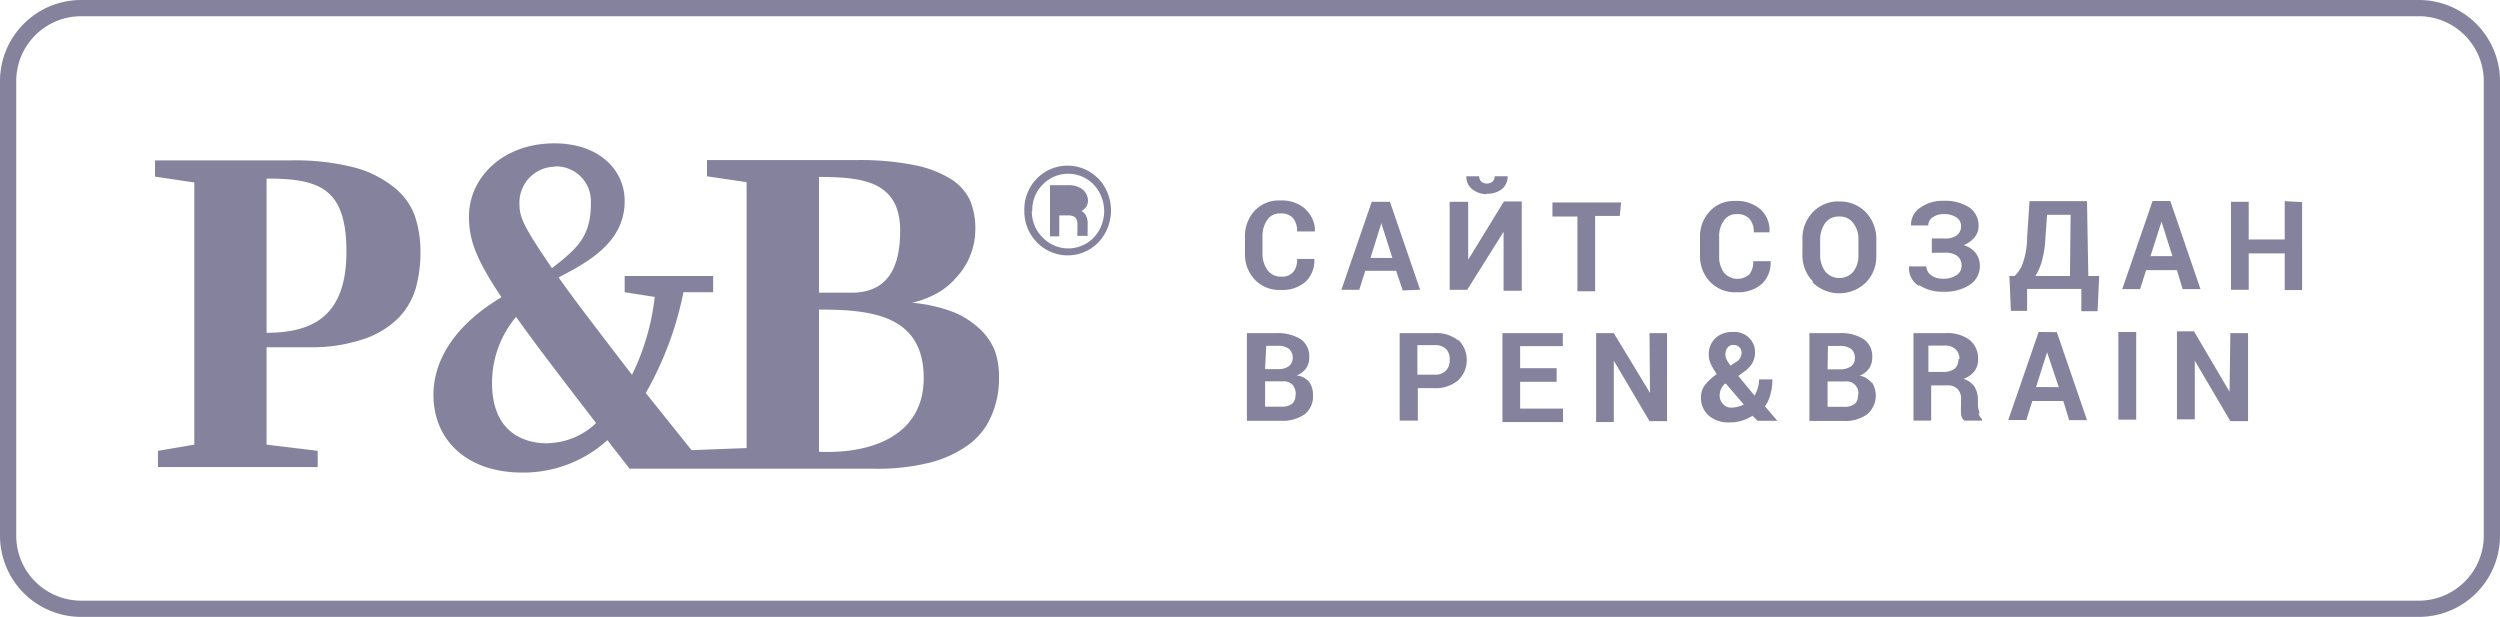 <svg xmlns="http://www.w3.org/2000/svg" viewBox="0 0 154 38" width="154" heigth="38" fill="#85829d">
   <path
      d="M149,1a4,4,0,0,1,4,4V33a4,4,0,0,1-4,4H5a4,4,0,0,1-4-4V5A4,4,0,0,1,5,1H149m0-1H5A5,5,0,0,0,0,5V33a5,5,0,0,0,5,5H149a5,5,0,0,0,5-5V5a5,5,0,0,0-5-5Z"/>
   <path
      d="M24.25,11.52a6.62,6.62,0,0,0-2.45-1.21,14.78,14.78,0,0,0-3.92-.43H9.55v1l2.42.36V27.39l-2.24.38v1h9.84v-1l-3.15-.38v-6H19a10,10,0,0,0,3.39-.5,5.53,5.53,0,0,0,2.15-1.3,4.43,4.43,0,0,0,1.09-1.9,8.43,8.43,0,0,0,.27-2.24,6.84,6.84,0,0,0-.36-2.19A4,4,0,0,0,24.25,11.52Zm-7.83,9V11c3.26,0,4.92.59,4.92,4.5s-2,5-4.92,5Zm44.83,1a3.81,3.81,0,0,0-1-1.35,5,5,0,0,0-1.67-1,9.35,9.35,0,0,0-2.4-.52,6,6,0,0,0,1.48-.55,4.27,4.27,0,0,0,1.24-1,4.35,4.35,0,0,0,1.18-3,4.42,4.42,0,0,0-.34-1.79A3.18,3.18,0,0,0,58.53,11a6.78,6.78,0,0,0-2.26-.84,17.32,17.32,0,0,0-3.52-.3h-9.2v1l2.44.36V27.6l-3.39.13-2.82-3.52A20.71,20.71,0,0,0,42.1,18h1.83V17H38.48V18l1.85.29a14.42,14.42,0,0,1-1.4,4.8c-2-2.61-3.49-4.54-4.52-6,1.93-1,4.07-2.21,4.07-4.71,0-1.94-1.61-3.55-4.33-3.55-3.23,0-5.26,2.17-5.26,4.48,0,1.42.36,2.54,2,5-3.35,2-4.19,4.34-4.19,6,0,2.83,2.09,4.8,5.47,4.8a7.72,7.72,0,0,0,5.25-2c.42.57.9,1.15,1.36,1.76h14.9a13.46,13.46,0,0,0,3.63-.38,7,7,0,0,0,2.44-1.16,4.26,4.26,0,0,0,1.35-1.79,5.66,5.66,0,0,0,.44-2.26A4.74,4.74,0,0,0,61.25,21.52Zm-27-11.27a2.14,2.14,0,0,1,2.15,2.13h0v.14c0,2.09-.88,2.81-2.4,4-1.69-2.49-2-3.09-2-3.93a2.21,2.21,0,0,1,2.1-2.32h0Zm-.48,17.06c-2,0-3.46-1.12-3.46-3.7a6.31,6.31,0,0,1,1.48-4.09c1.13,1.59,2.74,3.7,4.93,6.54a4.43,4.43,0,0,1-3,1.24ZM50.45,10.9c2.71,0,5,.28,5,3.31,0,2.32-.8,3.82-3,3.82h-2Zm0,17V19.07c3.17,0,6.45.31,6.45,4.22,0,3.47-3.09,4.68-6.45,4.54ZM63.1,13a2.71,2.71,0,0,1,.77-2,2.64,2.64,0,0,1,3.73-.05l.06.05a2.87,2.87,0,0,1,0,3.93,2.63,2.63,0,0,1-3.72.06l-.06-.06A2.68,2.68,0,0,1,63.1,13Zm.46,0a2.24,2.24,0,0,0,.68,1.64,2.18,2.18,0,0,0,3.07.06h0l.06-.06a2.39,2.39,0,0,0,0-3.27,2.18,2.18,0,0,0-3.08-.06l-.06.06A2.2,2.2,0,0,0,63.59,13Zm1.67.27h.6a.61.61,0,0,1,.41.13.56.56,0,0,1,.13.39v.51a.89.89,0,0,0,0,.23H67v-.06a.67.67,0,0,1,0-.2v-.47a1.13,1.13,0,0,0-.08-.48.67.67,0,0,0-.3-.32,1,1,0,0,0,.3-.27.75.75,0,0,0,.1-.36.91.91,0,0,0-.37-.73,1.41,1.41,0,0,0-.87-.23h-1.1v3.15h.57V13.24Zm0-.5h.48a1.13,1.13,0,0,0,.48-.11.36.36,0,0,0,.19-.32.41.41,0,0,0-.15-.37.82.82,0,0,0-.51-.11H65.2Zm15.18.12A1.78,1.78,0,0,1,81,14.26h-1.1a1.24,1.24,0,0,0-.25-.83,1,1,0,0,0-.81-.28.9.9,0,0,0-.78.4,1.7,1.7,0,0,0-.29,1v1.09a1.69,1.69,0,0,0,.31,1,1,1,0,0,0,.82.4.94.94,0,0,0,.76-.28,1.18,1.18,0,0,0,.24-.81h1.06a1.79,1.79,0,0,1-.53,1.4,2.16,2.16,0,0,1-1.54.51,2.07,2.07,0,0,1-1.59-.63,2.26,2.26,0,0,1-.61-1.62v-1a2.28,2.28,0,0,1,.6-1.63,2,2,0,0,1,1.55-.63,2.2,2.2,0,0,1,1.57.52Zm6,5L86,16.68H84.1l-.37,1.17h-1.1l1.87-5.42h1.12l1.86,5.42Zm-.64-2-.68-2.14h0l-.67,2.14Zm6.85-1.61h0v3.63h1.12V12.41h-1.1L90.44,16h0V12.43H89.3v5.42h1.08Zm-1.08-2.35a1.43,1.43,0,0,0,1-.3,1,1,0,0,0,.33-.77h-.8a.47.47,0,0,1-.12.32.56.56,0,0,1-.71,0,.47.47,0,0,1-.12-.32h-.79a.92.92,0,0,0,.33.77,1.43,1.43,0,0,0,.93.33Zm8.32.54H95.63v.87h1.54v4.6h1.09V13.3h1.52ZM107,18a2.19,2.19,0,0,0,1.53-.51,1.8,1.8,0,0,0,.54-1.4H108a1.23,1.23,0,0,1-.24.81,1.1,1.1,0,0,1-1.55-.09l0,0a1.63,1.63,0,0,1-.31-1V14.59a1.61,1.61,0,0,1,.29-1,.9.9,0,0,1,.78-.4,1,1,0,0,1,.8.29,1.18,1.18,0,0,1,.26.83H109a1.74,1.74,0,0,0-.55-1.41,2.22,2.22,0,0,0-1.58-.52,2,2,0,0,0-1.55.64,2.25,2.25,0,0,0-.6,1.62v1.08a2.29,2.29,0,0,0,.61,1.63A2.11,2.11,0,0,0,107,18Zm4.66-.68a2.29,2.29,0,0,1-.63-1.65v-.93a2.33,2.33,0,0,1,.63-1.66,2.14,2.14,0,0,1,1.63-.67,2.22,2.22,0,0,1,1.65.67,2.37,2.37,0,0,1,.64,1.66v1a2.27,2.27,0,0,1-.64,1.66,2.35,2.35,0,0,1-3.28,0Zm.46-1.65a1.74,1.74,0,0,0,.32,1.06,1.14,1.14,0,0,0,1.61.12l.12-.12a1.67,1.67,0,0,0,.31-1.06v-.93a1.58,1.58,0,0,0-.32-1,1,1,0,0,0-.87-.4,1,1,0,0,0-.86.4,1.8,1.8,0,0,0-.31,1Zm6.11,1.9a2.58,2.58,0,0,0,1.48.4,2.79,2.79,0,0,0,1.62-.42,1.37,1.37,0,0,0,.63-1.18,1.34,1.34,0,0,0-.26-.79,1.47,1.47,0,0,0-.74-.48,1.59,1.59,0,0,0,.68-.49,1.1,1.1,0,0,0,.24-.68,1.34,1.34,0,0,0-.57-1.15,2.73,2.73,0,0,0-1.58-.41,2.38,2.38,0,0,0-1.44.42,1.25,1.25,0,0,0-.57,1.1h1.06a.6.6,0,0,1,.27-.5,1.11,1.11,0,0,1,.68-.2,1.34,1.34,0,0,1,.8.21.63.63,0,0,1,.27.52.69.69,0,0,1-.25.57,1.2,1.2,0,0,1-.76.2H119v.88h.74a1.3,1.3,0,0,1,.82.19.73.73,0,0,1,.27.63.66.66,0,0,1-.31.56,1.45,1.45,0,0,1-.84.22,1.19,1.19,0,0,1-.73-.22.73.73,0,0,1-.29-.54h-1.06a1.26,1.26,0,0,0,.6,1.2ZM128.64,17h.67l-.1,2.17h-1V17.8h-3.34v1.35h-1L123.78,17h.32a2,2,0,0,0,.51-.8,5,5,0,0,0,.26-1.58l.15-2.23h3.54Zm-1.09-3.77H126.1L126,14.6a6.06,6.06,0,0,1-.2,1.4,3.38,3.38,0,0,1-.42,1h2.13Zm6.55,3.41h-1.9l-.37,1.17h-1.1l1.87-5.43h1.09l1.86,5.43h-1.1Zm-.28-.86-.67-2.13h0l-.68,2.13Zm6.92-3.39v2.36h-2.22V12.43h-1.09v5.42h1.09V15.61h2.22v2.26h1.07V12.45ZM80.64,23.52a1.32,1.32,0,0,1,.24.79,1.42,1.42,0,0,1-.51,1.21,2.39,2.39,0,0,1-1.47.4H76.81v-5.4h1.84a2.69,2.69,0,0,1,1.47.37A1.27,1.27,0,0,1,80.65,22a1.17,1.17,0,0,1-.19.68,1.25,1.25,0,0,1-.59.45A1.14,1.14,0,0,1,80.64,23.52Zm-2.71-.78h.78a1.16,1.16,0,0,0,.68-.18.62.62,0,0,0,.24-.52.71.71,0,0,0-.24-.56,1.16,1.16,0,0,0-.68-.18H78Zm1.89,1.57a.9.9,0,0,0-.2-.61.8.8,0,0,0-.61-.21H77.93v1.56h1a1,1,0,0,0,.68-.19.7.7,0,0,0,.19-.55Zm10-3.39a1.74,1.74,0,0,1,.06,2.45l-.06.06a2.15,2.15,0,0,1-1.48.48h-1v2H86.22V20.52h2.17a2.14,2.14,0,0,1,1.46.47Zm-.52,1.3a.94.94,0,0,0-.2-.7.91.91,0,0,0-.68-.26H87.31v1.82h1.08a.9.9,0,0,0,.68-.25A.86.86,0,0,0,89.3,22.22Zm4.34,1.3h2.25v-.84H93.64V21.32h2.63v-.8H92.55V26h3.73v-.83H93.64Zm8,.68h0l-2.23-3.68H98.32V26h1.09V22.22h0l2.2,3.72h1.08V20.52h-1.08Zm7.06.8.78.92h-1.21l-.32-.31a2.46,2.46,0,0,1-.68.31,2.2,2.2,0,0,1-.72.1,1.83,1.83,0,0,1-1.29-.42,1.43,1.43,0,0,1-.48-1.12,1.23,1.23,0,0,1,.24-.76,3.42,3.42,0,0,1,.74-.68,3.4,3.4,0,0,1-.38-.63,1.43,1.43,0,0,1-.12-.58,1.34,1.34,0,0,1,.41-1,1.5,1.5,0,0,1,1.07-.38,1.29,1.29,0,0,1,1,.36,1.22,1.22,0,0,1,.37.9,1.36,1.36,0,0,1-.18.68,1.8,1.8,0,0,1-.51.52l-.34.25,1,1.21a2,2,0,0,0,.28-1h.82a3.4,3.4,0,0,1-.13.95,2.21,2.21,0,0,1-.34.73Zm-2.42-3.18a.76.76,0,0,0,.08.33,2.35,2.35,0,0,0,.24.37l.32-.21a.61.61,0,0,0,.28-.27.72.72,0,0,0,.08-.32.47.47,0,0,0-.49-.47h0a.44.44,0,0,0-.37.16.61.61,0,0,0-.13.39Zm1.15,3.11-1.11-1.29h-.07A1.1,1.1,0,0,0,106,24a1,1,0,0,0-.07.34.76.76,0,0,0,.21.55.66.66,0,0,0,.53.22,1.78,1.78,0,0,0,.78-.21Zm7.86-1.41a1.52,1.52,0,0,1-.27,2,2.31,2.31,0,0,1-1.46.41h-2.1V20.52h1.84a2.62,2.62,0,0,1,1.5.37,1.27,1.27,0,0,1,.53,1.12,1.17,1.17,0,0,1-.19.68,1.25,1.25,0,0,1-.59.45,1.15,1.15,0,0,1,.74.45Zm-2.71-.77h.77a1.13,1.13,0,0,0,.67-.18.62.62,0,0,0,.24-.52.68.68,0,0,0-.24-.56,1.13,1.13,0,0,0-.67-.18h-.75Zm1.89,1.57a.72.72,0,0,0-.81-.82h-1.08v1.56h1a1,1,0,0,0,.68-.19.65.65,0,0,0,.19-.53Zm7.41,1.14a.73.73,0,0,0,.21.36v.09H121a.6.6,0,0,1-.2-.41,4.51,4.51,0,0,1,0-.52v-.39a.82.82,0,0,0-.22-.63.8.8,0,0,0-.62-.22h-1v2.17h-1.09V20.52h2a2.3,2.3,0,0,1,1.46.42,1.46,1.46,0,0,1,.52,1.19,1.19,1.19,0,0,1-.22.73,1.49,1.49,0,0,1-.68.48,1.24,1.24,0,0,1,.68.48,1.57,1.57,0,0,1,.21.82V25a2.47,2.47,0,0,0,.11.47Zm-1.18-3.35a.78.78,0,0,0-.23-.59.89.89,0,0,0-.68-.23h-1v1.62h.94a1.11,1.11,0,0,0,.68-.2.74.74,0,0,0,.23-.58Zm6-1.65,1.86,5.42h-1.1l-.36-1.18h-1.91l-.37,1.17h-1.11l1.87-5.42Zm.12,3.39-.72-2.15h0l-.68,2.14Zm3.67,2h1.1v-5.4h-1.1Zm6.85-1.72h0l-2.19-3.72H134.1v5.42h1.1V22.22h0l2.19,3.72h1.09V20.52h-1.09Z"/>

</svg>
